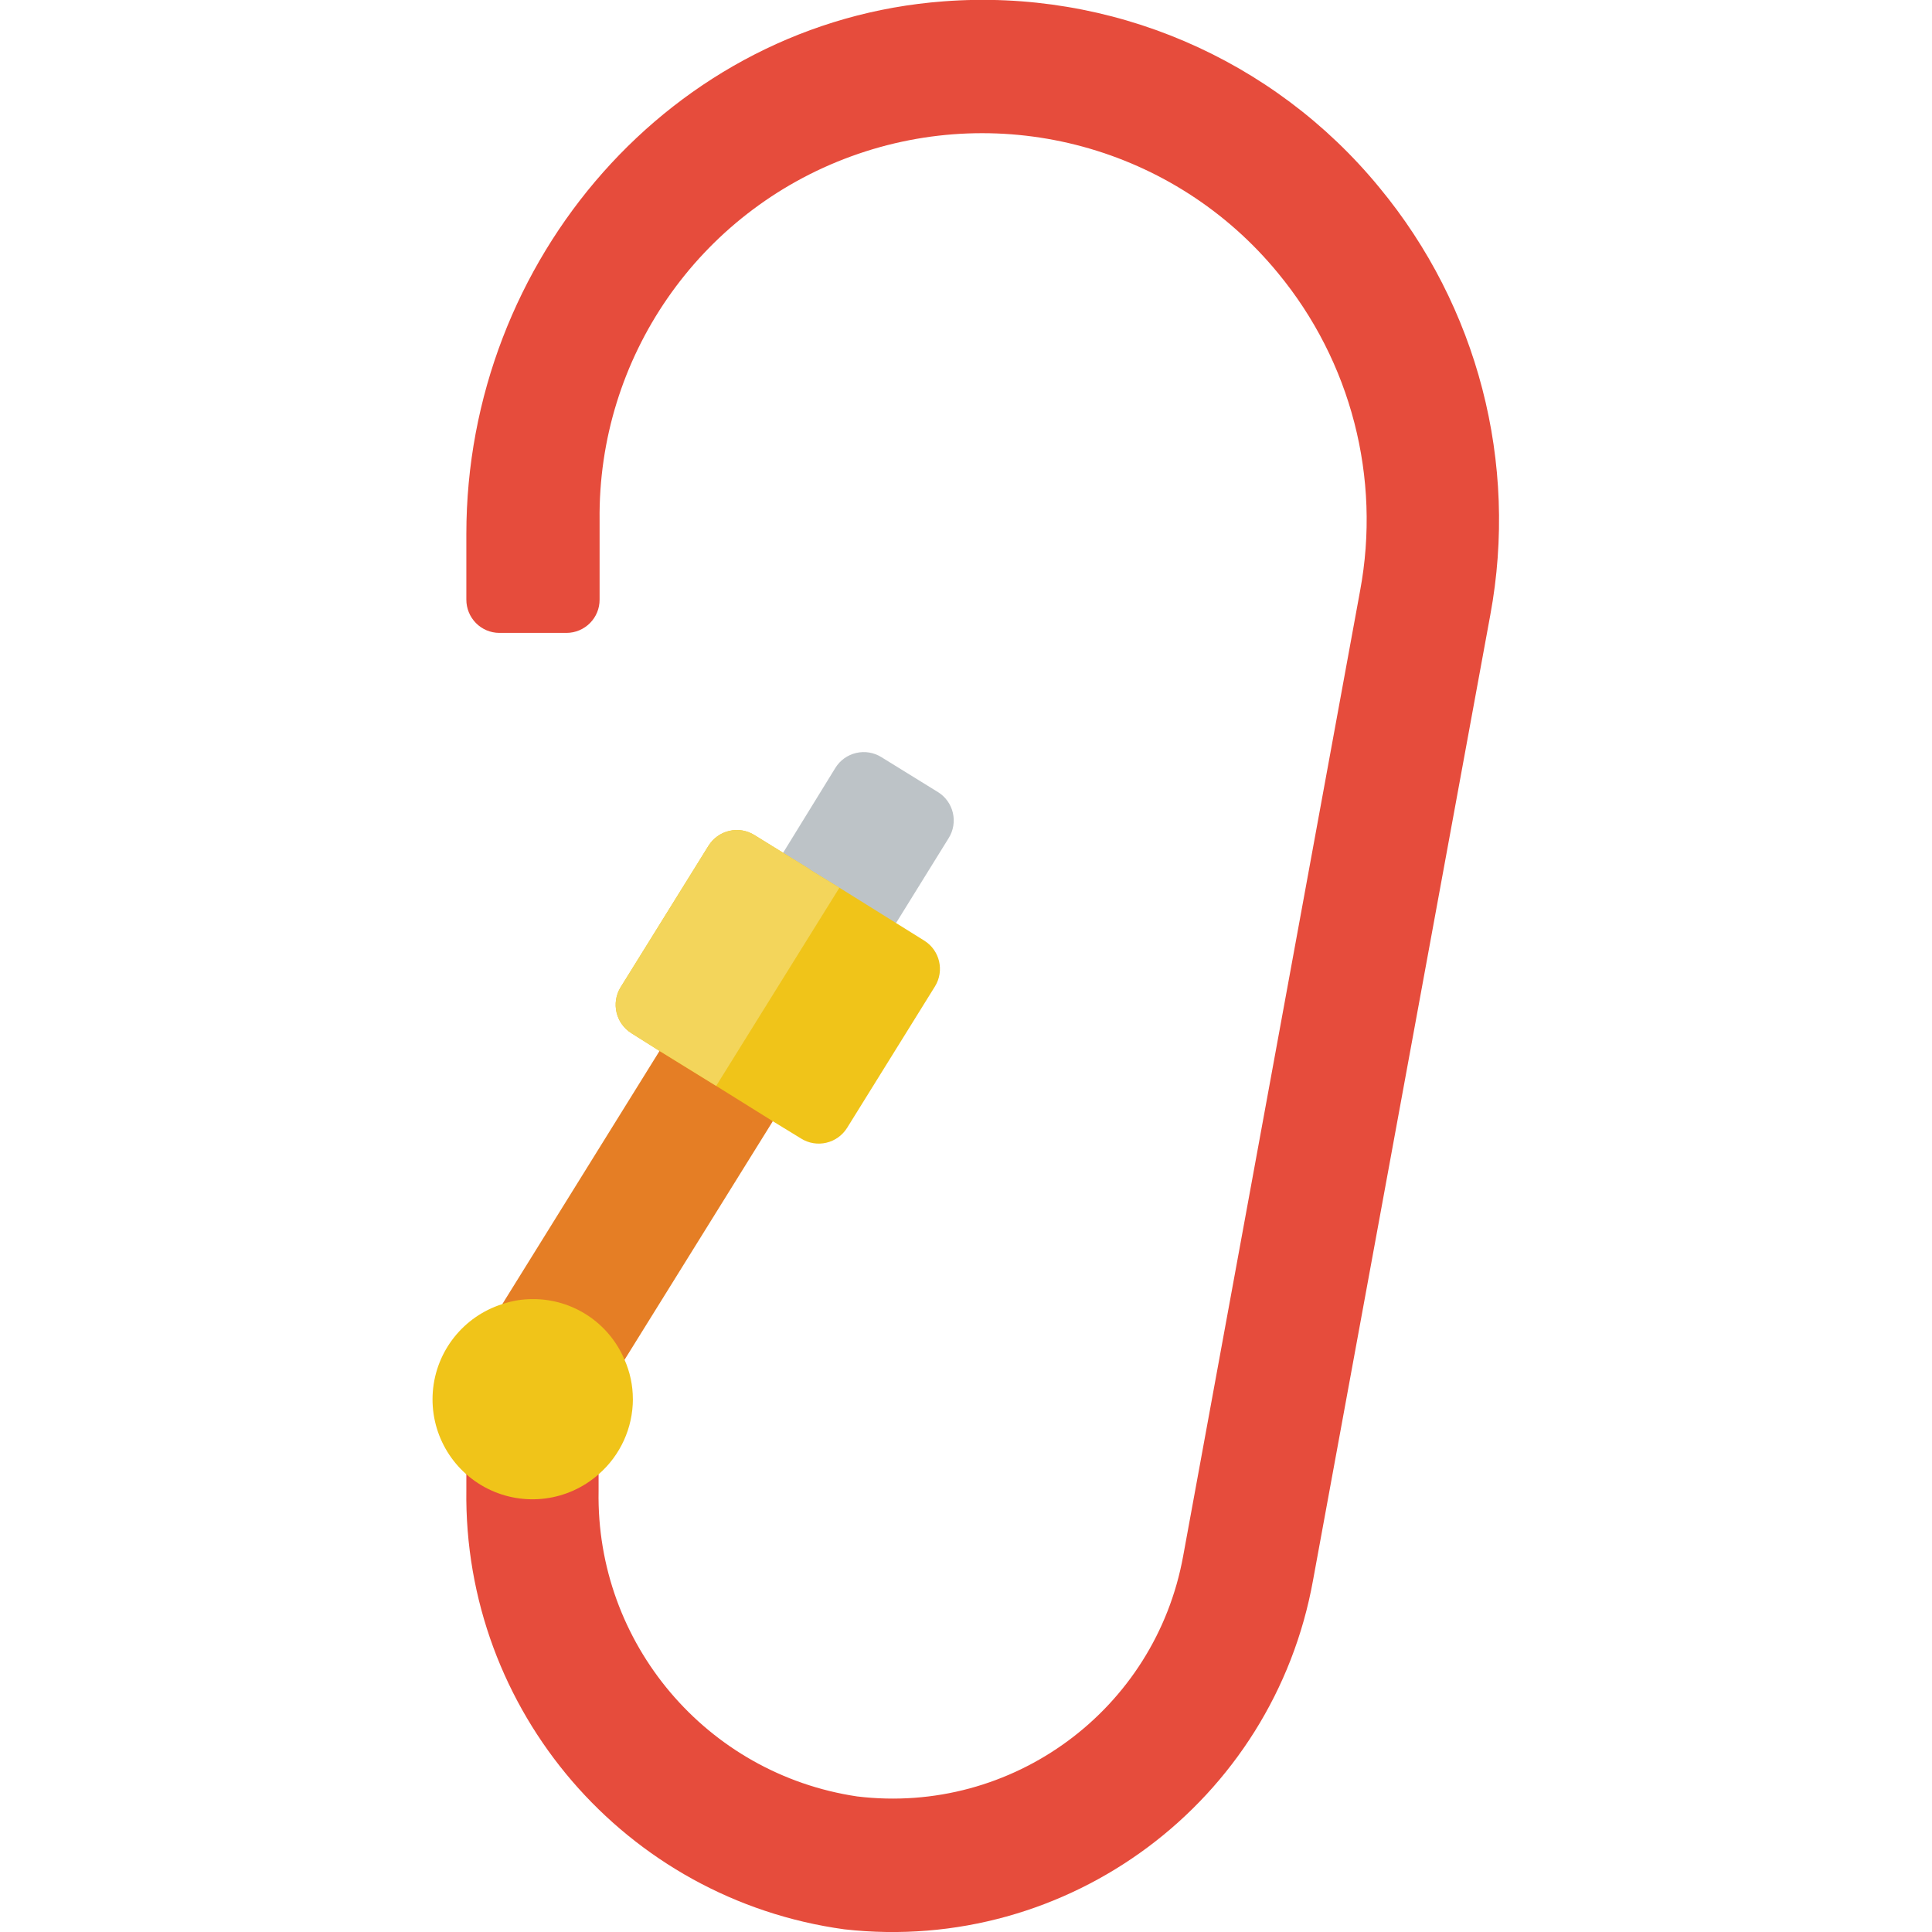 <svg height="512" viewBox="0 0 32 58" width="512" xmlns="http://www.w3.org/2000/svg"><g id="Page-1" fill="none" fill-rule="evenodd"><g id="010---Carabina-Clip" fill-rule="nonzero" transform="translate(-1 -1)"><path id="Shape" d="m3.08 40.15 4.72-7.6 2.2.45 1.2 1.66-4.45 7.16z" fill="#e57e25"/><path id="Shape" d="m5.97 45.26v.5c-.082 4.571 3.238 8.495 7.76 9.17 4.66.565 8.953-2.601 9.79-7.22l5.31-28.97c.635-3.392-.27-6.891-2.47-9.55-3.096-3.765-8.232-5.166-12.811-3.495-4.579 1.671-7.605 6.05-7.549 10.925v2.38c.002.264-.102.518-.288.705s-.438.294-.702.295h-2.02c-.264-.001-.517-.107-.702-.295s-.289-.441-.288-.705v-1.97c0-8.24 6.17-15.38 14.33-15.99 5.011-.381 9.892 1.705 13.08 5.59 2.956 3.572 4.175 8.271 3.33 12.83l-5.32 28.97c-1.195 6.657-7.349 11.245-14.07 10.49-6.574-.902-11.443-6.565-11.35-13.2v-.49z" fill="#e64c3c"/><path id="Shape" d="m16.48 26.16-1.58 2.55-2.2-.559-1.19-1.551 1.57-2.55c.14-.226.365-.386.624-.446.259-.06.531-.015.756.126l1.7 1.05c.226.14.386.365.446.624.06.259.015.531-.126.756z" fill="#bdc3c7"/><path id="Shape" d="m7 43c-.001.867-.376 1.691-1.03 2.26-.916.808-2.231.98-3.325.434s-1.746-1.7-1.651-2.918.92-2.257 2.085-2.626c.296-.101.607-.151.92-.15 1.2-.003 2.284.715 2.75 1.82.165.371.25.773.25 1.18z" fill="#f0c419"/><path id="Shape" d="m15.75 29.24-.85-.53-1.7-1.06-.85-.52c-.003 0-.005-.001-.007-.003-.002-.002-.003-.004-.003-.007-.01 0-.01-.01-.02-.01l-.02-.02-1.65-1.02c-.225-.141-.497-.187-.756-.126-.259.06-.483.221-.624.446l-2.64 4.25c-.288.472-.141 1.089.33 1.38l.84.53 1.7 1.05 1.7 1.06.85.52c.225.141.497.187.756.126.259-.06.483-.221.624-.446l2.64-4.25c.287-.467.144-1.078-.32-1.37z" fill="#f0c419"/><path id="Shape" d="m13.2 27.65-3.7 5.95-1.7-1.05-.84-.53c-.471-.291-.618-.908-.33-1.38l2.64-4.25c.14-.226.365-.386.624-.446.259-.06.531-.015.756.126l1.65 1.02.02.02c.01 0 .01.01.02.01 0 .006.004.01.01.01z" fill="#f3d55b"/></g></g></svg>